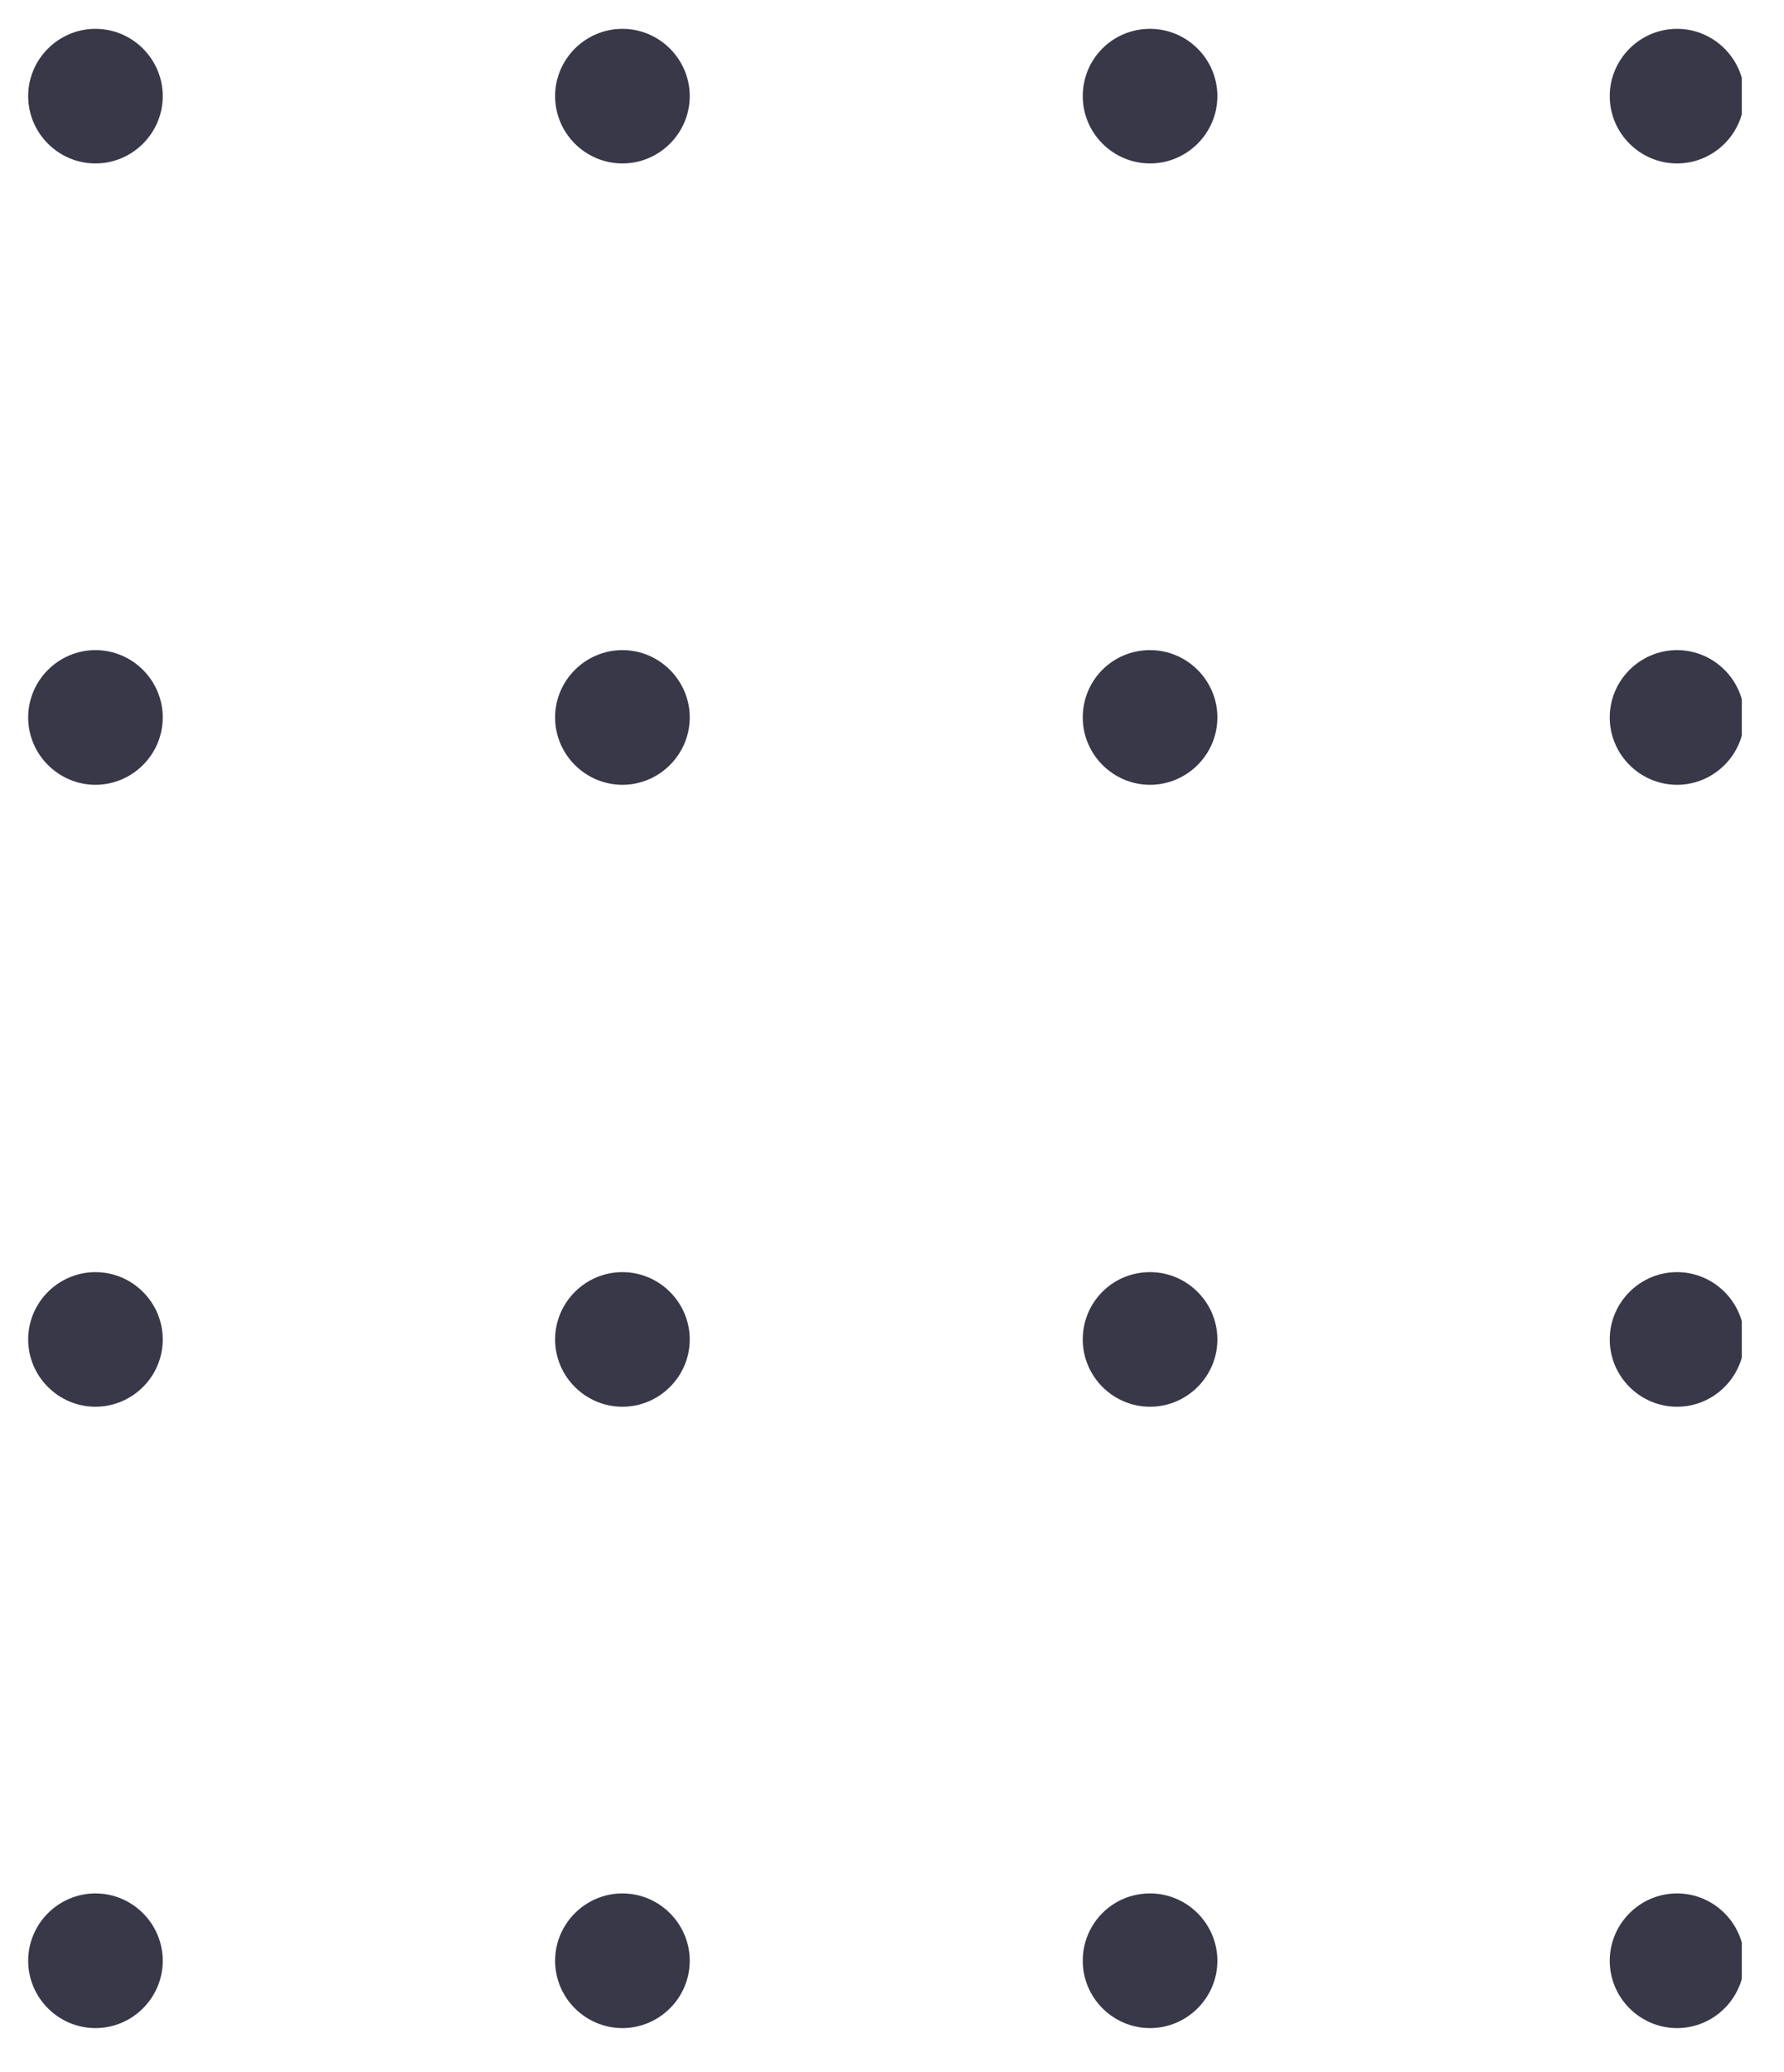 <svg xmlns="http://www.w3.org/2000/svg" xmlns:xlink="http://www.w3.org/1999/xlink" width="155" zoomAndPan="magnify" viewBox="0 0 116.25 135" height="180" preserveAspectRatio="xMidYMid meet" version="1.0"><defs><clipPath id="a7681a6a8c"><path d="M 1.824 1.879 L 113.5 1.879 L 113.5 132.164 L 1.824 132.164 Z M 1.824 1.879 " clip-rule="nonzero"/></clipPath></defs><g clip-path="url(#a7681a6a8c)"><path fill="#383849" d="M 74.941 42.355 C 77.352 42.355 79.328 44.328 79.328 46.742 C 79.328 49.152 77.352 51.129 74.941 51.129 C 72.527 51.129 70.555 49.152 70.555 46.742 C 70.555 44.328 72.484 42.355 74.941 42.355 Z M 40.559 42.355 C 42.969 42.355 44.945 44.328 44.945 46.742 C 44.945 49.152 42.969 51.129 40.559 51.129 C 38.145 51.129 36.172 49.152 36.172 46.742 C 36.172 44.328 38.145 42.355 40.559 42.355 Z M 6.219 42.355 C 8.633 42.355 10.605 44.328 10.605 46.742 C 10.605 49.152 8.633 51.129 6.219 51.129 C 3.809 51.129 1.836 49.152 1.836 46.742 C 1.836 44.328 3.809 42.355 6.219 42.355 Z M 109.281 42.355 C 111.691 42.355 113.664 44.328 113.664 46.742 C 113.664 49.152 111.691 51.129 109.281 51.129 C 106.867 51.129 104.895 49.152 104.895 46.742 C 104.895 44.328 106.867 42.355 109.281 42.355 Z M 74.941 82.879 C 77.352 82.879 79.328 84.852 79.328 87.266 C 79.328 89.676 77.352 91.648 74.941 91.648 C 72.527 91.648 70.555 89.676 70.555 87.266 C 70.555 84.852 72.484 82.879 74.941 82.879 Z M 40.559 82.879 C 42.969 82.879 44.945 84.852 44.945 87.266 C 44.945 89.676 42.969 91.648 40.559 91.648 C 38.145 91.648 36.172 89.676 36.172 87.266 C 36.172 84.852 38.145 82.879 40.559 82.879 Z M 6.219 82.879 C 8.633 82.879 10.605 84.852 10.605 87.266 C 10.605 89.676 8.633 91.648 6.219 91.648 C 3.809 91.648 1.836 89.676 1.836 87.266 C 1.836 84.852 3.809 82.879 6.219 82.879 Z M 109.281 82.879 C 111.691 82.879 113.664 84.852 113.664 87.266 C 113.664 89.676 111.691 91.648 109.281 91.648 C 106.867 91.648 104.895 89.676 104.895 87.266 C 104.895 84.852 106.867 82.879 109.281 82.879 Z M 74.941 1.879 C 77.352 1.879 79.328 3.852 79.328 6.262 C 79.328 8.676 77.352 10.648 74.941 10.648 C 72.527 10.648 70.555 8.676 70.555 6.262 C 70.555 3.852 72.484 1.879 74.941 1.879 Z M 40.559 1.879 C 42.969 1.879 44.945 3.852 44.945 6.262 C 44.945 8.676 42.969 10.648 40.559 10.648 C 38.145 10.648 36.172 8.676 36.172 6.262 C 36.172 3.852 38.145 1.879 40.559 1.879 Z M 6.219 1.879 C 8.633 1.879 10.605 3.852 10.605 6.262 C 10.605 8.676 8.633 10.648 6.219 10.648 C 3.809 10.648 1.836 8.676 1.836 6.262 C 1.836 3.852 3.809 1.879 6.219 1.879 Z M 109.281 1.879 C 111.691 1.879 113.664 3.852 113.664 6.262 C 113.664 8.676 111.691 10.648 109.281 10.648 C 106.867 10.648 104.895 8.676 104.895 6.262 C 104.895 3.852 106.867 1.879 109.281 1.879 Z M 74.941 123.355 C 77.352 123.355 79.328 125.332 79.328 127.742 C 79.328 130.156 77.352 132.129 74.941 132.129 C 72.527 132.129 70.555 130.156 70.555 127.742 C 70.555 125.332 72.484 123.355 74.941 123.355 Z M 40.559 123.355 C 42.969 123.355 44.945 125.332 44.945 127.742 C 44.945 130.156 42.969 132.129 40.559 132.129 C 38.145 132.129 36.172 130.156 36.172 127.742 C 36.172 125.332 38.145 123.355 40.559 123.355 Z M 6.219 123.355 C 8.633 123.355 10.605 125.332 10.605 127.742 C 10.605 130.156 8.633 132.129 6.219 132.129 C 3.809 132.129 1.836 130.156 1.836 127.742 C 1.836 125.332 3.809 123.355 6.219 123.355 Z M 109.281 123.355 C 111.691 123.355 113.664 125.332 113.664 127.742 C 113.664 130.156 111.691 132.129 109.281 132.129 C 106.867 132.129 104.895 130.156 104.895 127.742 C 104.895 125.332 106.867 123.355 109.281 123.355 Z M 109.281 123.355 " fill-opacity="1" fill-rule="nonzero"/></g></svg>
